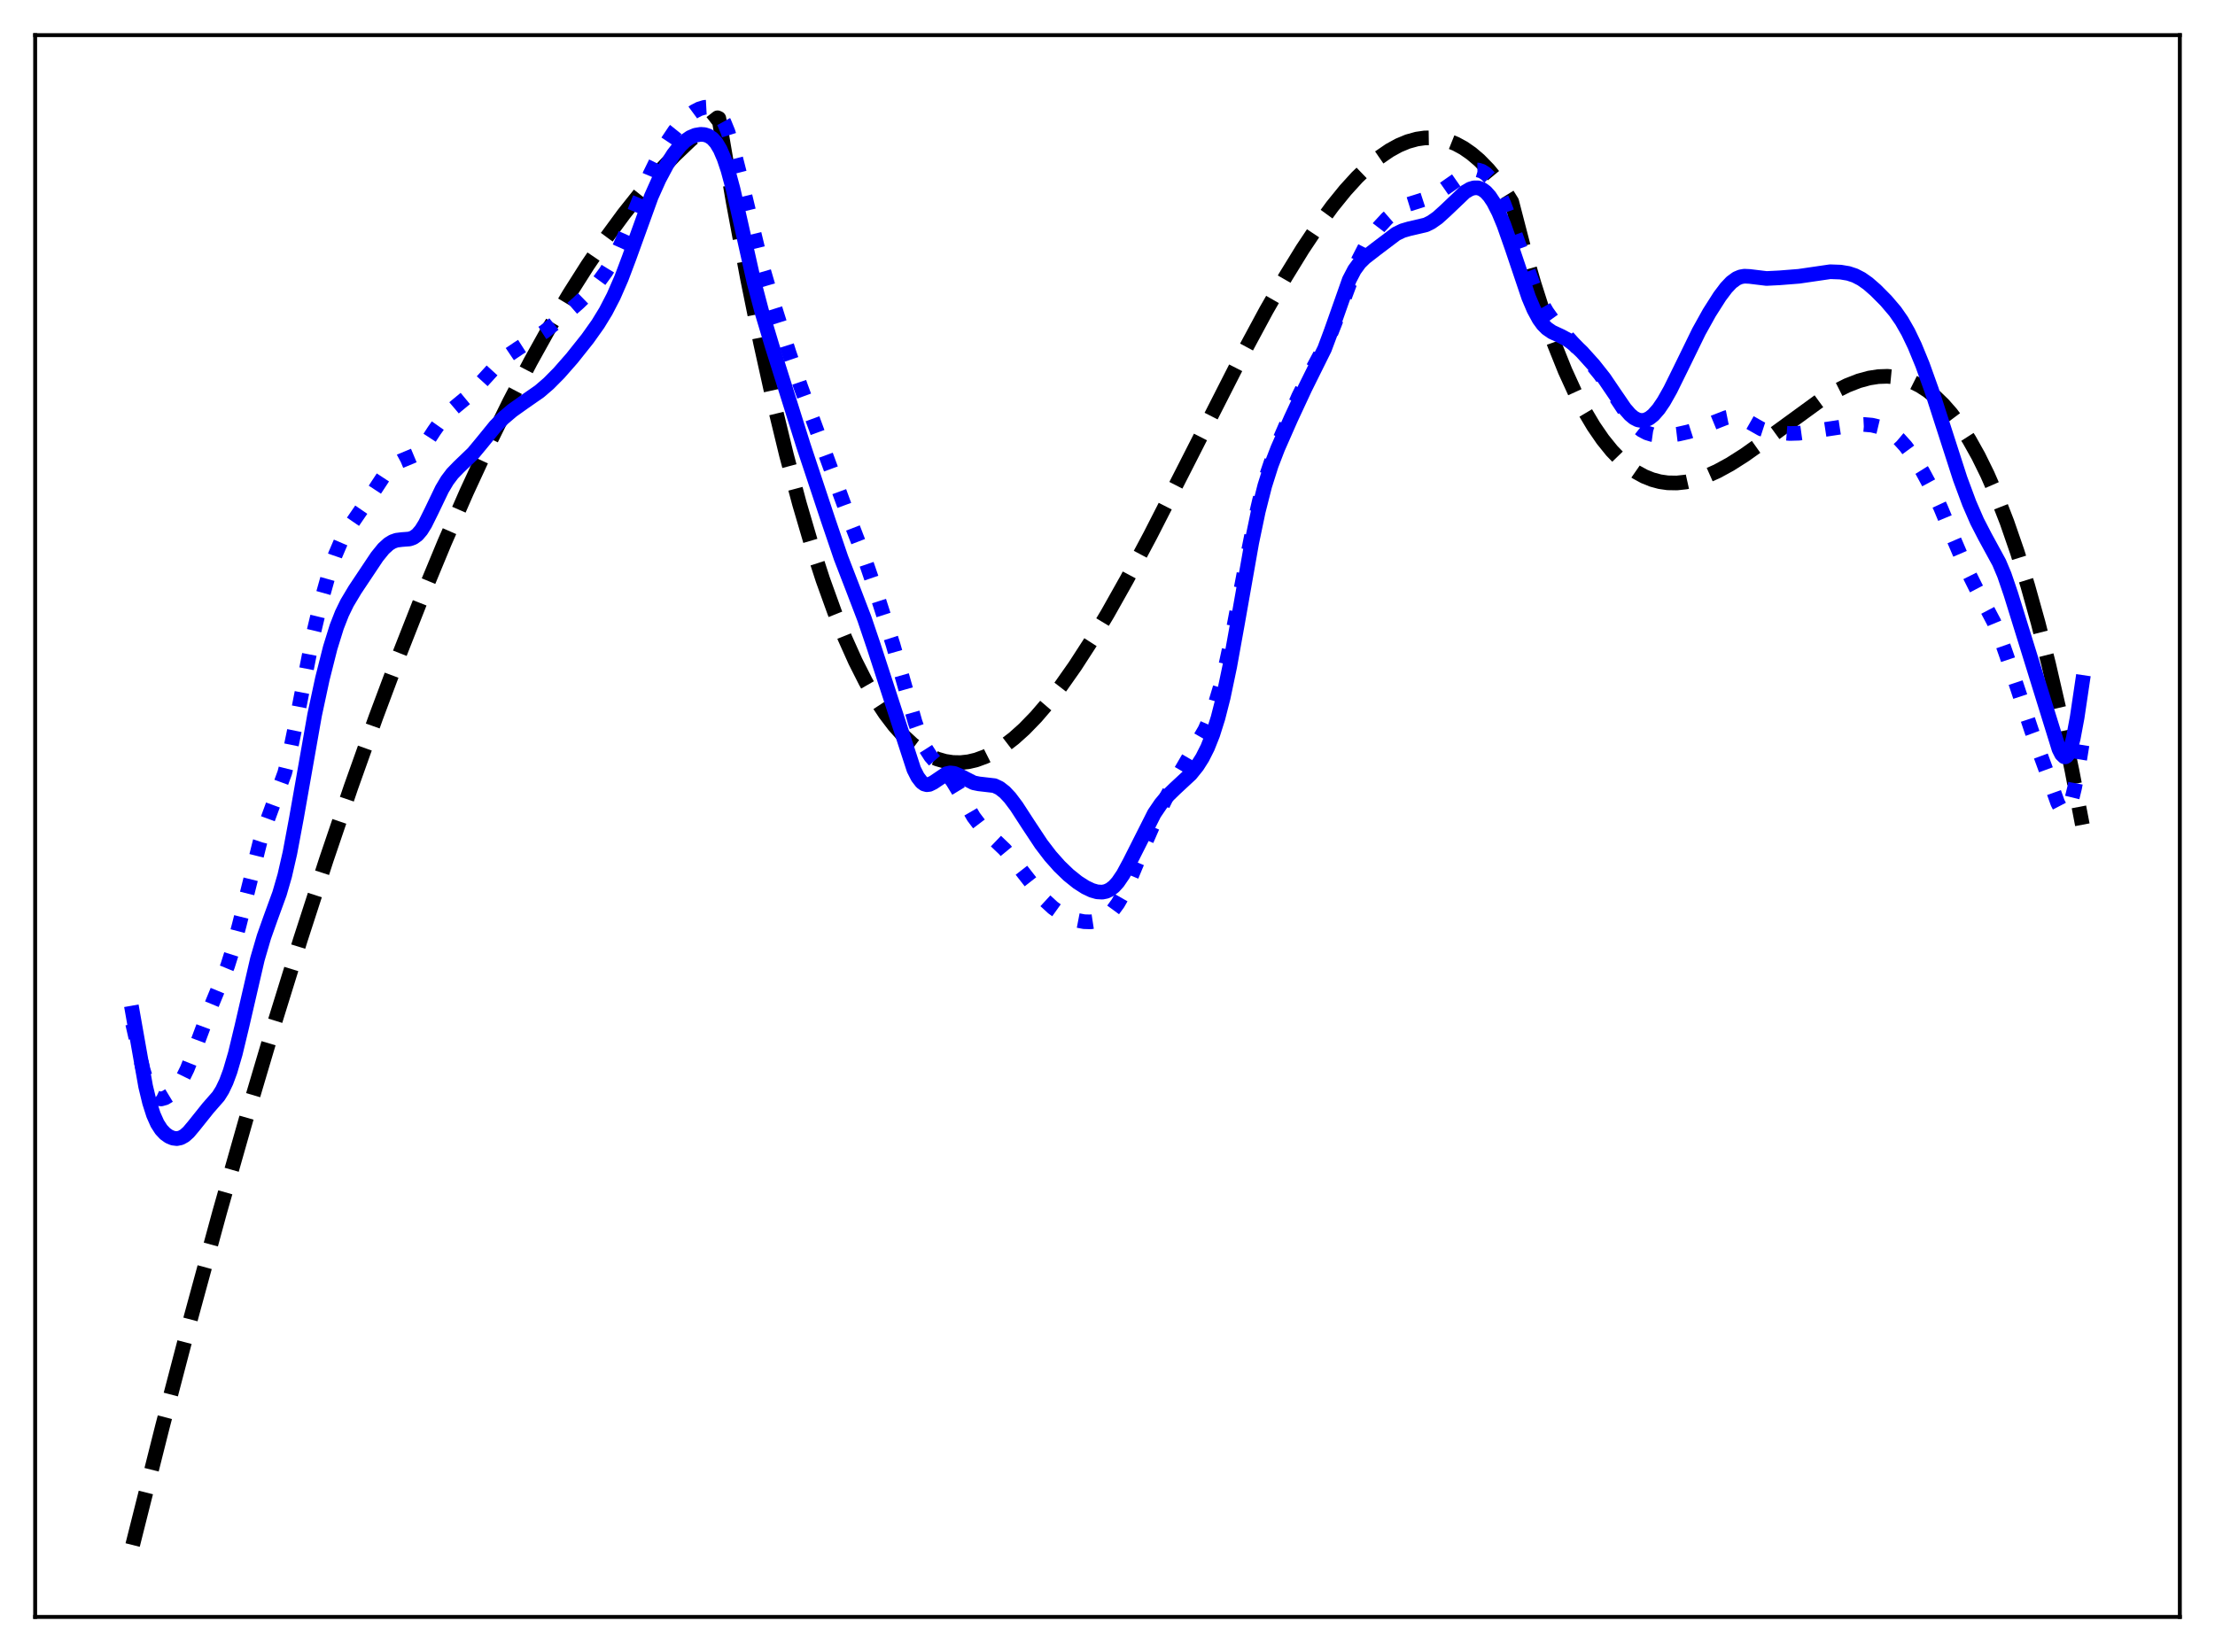 <?xml version="1.0" encoding="utf-8" standalone="no"?>
<!DOCTYPE svg PUBLIC "-//W3C//DTD SVG 1.1//EN"
  "http://www.w3.org/Graphics/SVG/1.1/DTD/svg11.dtd">
<svg xmlns:xlink="http://www.w3.org/1999/xlink" width="453.6pt" height="338.4pt" viewBox="0 0 453.6 338.4" xmlns="http://www.w3.org/2000/svg" version="1.1">
 <defs>
  <style type="text/css">*{stroke-linejoin: round; stroke-linecap: butt}</style>
 </defs>
 <g id="figure_1">
  <g id="patch_1">
   <path d="M 0 338.4 
L 453.6 338.4 
L 453.6 0 
L 0 0 
z
" style="fill: #ffffff"/>
  </g>
  <g id="axes_1">
   <g id="patch_2">
    <path d="M 7.2 331.2 
L 446.4 331.2 
L 446.4 7.2 
L 7.2 7.2 
z
" style="fill: #ffffff"/>
   </g>
   <g id="matplotlib.axis_1"/>
   <g id="matplotlib.axis_2"/>
   <g id="line2d_1">
    <path d="M 27.164 316.473 
L 33.286 292.119 
L 39.142 269.73 
L 44.998 248.234 
L 50.588 228.555 
L 56.177 209.701 
L 61.501 192.518 
L 66.825 176.095 
L 71.882 161.2 
L 76.94 147 
L 81.731 134.192 
L 86.522 122.014 
L 91.047 111.096 
L 95.572 100.746 
L 100.097 90.969 
L 104.356 82.292 
L 108.615 74.127 
L 112.608 66.94 
L 116.601 60.208 
L 120.327 54.337 
L 124.054 48.865 
L 127.78 43.795 
L 131.241 39.448 
L 134.701 35.45 
L 138.161 31.802 
L 141.356 28.747 
L 144.55 25.993 
L 146.945 24.125 
L 147.212 24.246 
L 150.14 41.328 
L 153.068 57.03 
L 155.729 70.145 
L 158.391 82.187 
L 161.053 93.189 
L 163.715 103.183 
L 166.111 111.343 
L 168.506 118.736 
L 170.902 125.386 
L 173.031 130.691 
L 175.161 135.445 
L 177.29 139.662 
L 179.42 143.36 
L 181.283 146.182 
L 183.146 148.631 
L 185.009 150.716 
L 186.873 152.45 
L 188.736 153.843 
L 190.333 154.773 
L 191.93 155.469 
L 193.527 155.936 
L 195.124 156.181 
L 196.721 156.212 
L 198.319 156.035 
L 199.916 155.657 
L 201.779 154.972 
L 203.642 154.035 
L 205.505 152.856 
L 207.635 151.227 
L 209.764 149.313 
L 212.16 146.84 
L 214.556 144.051 
L 217.217 140.61 
L 220.145 136.446 
L 223.34 131.5 
L 226.8 125.73 
L 230.793 118.628 
L 235.584 109.626 
L 242.239 96.588 
L 254.217 73.039 
L 259.274 63.646 
L 263.267 56.676 
L 266.727 51.046 
L 269.921 46.252 
L 272.849 42.245 
L 275.511 38.962 
L 277.907 36.328 
L 280.303 34.021 
L 282.432 32.265 
L 284.561 30.802 
L 286.425 29.777 
L 288.288 29 
L 290.151 28.483 
L 291.748 28.254 
L 293.345 28.232 
L 294.943 28.423 
L 296.54 28.833 
L 298.137 29.47 
L 299.734 30.34 
L 301.331 31.452 
L 302.928 32.81 
L 304.791 34.718 
L 306.655 36.983 
L 308.518 39.616 
L 309.583 41.322 
L 311.978 50.569 
L 314.108 57.976 
L 316.237 64.651 
L 318.367 70.624 
L 320.496 75.928 
L 322.625 80.592 
L 324.489 84.173 
L 326.352 87.309 
L 328.215 90.021 
L 330.079 92.33 
L 331.942 94.256 
L 333.539 95.618 
L 335.136 96.727 
L 336.733 97.597 
L 338.33 98.24 
L 339.927 98.67 
L 341.524 98.899 
L 343.388 98.931 
L 345.251 98.728 
L 347.114 98.313 
L 349.244 97.603 
L 351.639 96.542 
L 354.301 95.089 
L 357.229 93.229 
L 360.956 90.586 
L 372.668 82.056 
L 375.596 80.291 
L 378.257 78.953 
L 380.653 78.016 
L 382.783 77.434 
L 384.646 77.143 
L 386.509 77.078 
L 388.372 77.259 
L 389.969 77.627 
L 391.567 78.204 
L 393.164 79.004 
L 394.761 80.039 
L 396.358 81.323 
L 397.955 82.869 
L 399.552 84.69 
L 401.415 87.18 
L 403.279 90.082 
L 405.142 93.417 
L 407.005 97.208 
L 408.868 101.473 
L 410.998 106.956 
L 413.127 113.118 
L 415.257 119.989 
L 417.386 127.601 
L 419.516 135.985 
L 421.911 146.378 
L 424.307 157.831 
L 426.436 168.937 
L 426.436 168.937 
" clip-path="url(#p578b426de3)" style="fill: none; stroke-dasharray: 11.1,4.8; stroke-dashoffset: 0; stroke: #000000; stroke-width: 3"/>
   </g>
   <g id="line2d_2">
    <path d="M 27.164 209.699 
L 29.293 219.084 
L 30.092 221.676 
L 30.89 223.5 
L 31.423 224.298 
L 31.955 224.8 
L 32.487 225.051 
L 33.02 225.098 
L 33.818 224.878 
L 34.617 224.395 
L 35.415 223.693 
L 36.214 222.766 
L 37.279 221.118 
L 38.343 218.946 
L 39.674 215.582 
L 43.135 206.308 
L 46.595 197.897 
L 47.66 194.512 
L 48.991 189.487 
L 53.249 172.434 
L 54.58 168.471 
L 58.307 158.313 
L 59.372 154.084 
L 60.703 147.623 
L 64.163 129.88 
L 65.76 123.179 
L 67.357 117.492 
L 68.688 113.605 
L 69.753 111.114 
L 70.817 109.115 
L 72.148 107.072 
L 76.141 101.251 
L 78.803 97.199 
L 79.868 95.935 
L 80.932 95.024 
L 81.997 94.454 
L 85.191 93.118 
L 85.99 92.398 
L 87.055 91.078 
L 88.918 88.22 
L 90.515 85.959 
L 91.846 84.505 
L 93.443 83.153 
L 95.839 81.172 
L 97.436 79.531 
L 102.227 74.265 
L 104.09 72.748 
L 106.22 71.314 
L 111.543 67.896 
L 114.205 65.757 
L 118.464 62.032 
L 120.86 59.703 
L 122.457 57.89 
L 124.054 55.709 
L 125.385 53.534 
L 126.716 50.986 
L 128.313 47.429 
L 130.975 40.776 
L 133.104 35.73 
L 134.701 32.463 
L 136.564 29.194 
L 138.161 26.811 
L 139.492 25.153 
L 140.823 23.832 
L 142.154 22.851 
L 143.219 22.301 
L 144.284 21.979 
L 145.082 21.936 
L 145.881 22.136 
L 146.679 22.663 
L 147.478 23.608 
L 148.276 25.041 
L 149.075 26.998 
L 150.14 30.387 
L 151.471 35.601 
L 155.729 53.219 
L 157.593 59.6 
L 161.585 72.247 
L 163.981 79.22 
L 173.297 104.594 
L 177.024 114.26 
L 179.42 121.279 
L 182.88 132.047 
L 185.009 139.515 
L 187.405 147.945 
L 188.47 150.96 
L 189.535 153.272 
L 190.599 154.932 
L 191.664 156.147 
L 194.06 158.64 
L 195.124 160.091 
L 196.455 162.287 
L 199.383 167.326 
L 200.714 169.084 
L 202.045 170.462 
L 205.772 174.026 
L 207.635 176.285 
L 214.023 184.459 
L 215.62 185.929 
L 217.217 187.07 
L 218.815 187.912 
L 220.412 188.482 
L 222.009 188.79 
L 223.34 188.831 
L 224.671 188.626 
L 225.735 188.223 
L 226.8 187.538 
L 227.865 186.496 
L 228.929 185.044 
L 229.994 183.176 
L 231.325 180.348 
L 233.987 173.944 
L 236.649 167.823 
L 239.044 162.926 
L 241.174 159.071 
L 246.764 149.443 
L 247.828 147.007 
L 248.893 144.076 
L 249.958 140.525 
L 251.023 136.284 
L 252.353 130.069 
L 254.749 117.468 
L 256.612 108.137 
L 257.943 102.441 
L 259.274 97.692 
L 260.605 93.763 
L 262.202 89.748 
L 265.929 81.197 
L 267.792 77.442 
L 272.051 69.502 
L 273.382 66.15 
L 278.173 53.284 
L 279.504 50.692 
L 280.835 48.575 
L 282.432 46.487 
L 284.029 44.76 
L 285.626 43.374 
L 286.957 42.507 
L 288.288 41.897 
L 290.151 41.318 
L 292.281 40.624 
L 293.878 39.856 
L 295.741 38.671 
L 300.799 35.147 
L 301.863 34.827 
L 302.662 34.822 
L 303.46 35.061 
L 304.259 35.574 
L 305.057 36.377 
L 305.856 37.478 
L 306.921 39.396 
L 307.985 41.781 
L 309.583 46.032 
L 314.108 58.691 
L 315.439 61.564 
L 316.769 63.881 
L 318.1 65.741 
L 319.964 67.887 
L 325.287 73.767 
L 327.683 76.699 
L 329.546 79.344 
L 334.071 86.151 
L 335.136 87.284 
L 336.201 88.119 
L 337.265 88.675 
L 338.33 89.003 
L 339.661 89.186 
L 341.524 89.182 
L 343.654 88.927 
L 345.783 88.444 
L 348.179 87.678 
L 351.107 86.478 
L 353.503 85.539 
L 354.567 85.324 
L 355.632 85.35 
L 356.697 85.652 
L 358.028 86.349 
L 360.689 87.859 
L 362.02 88.292 
L 363.617 88.561 
L 366.545 88.792 
L 368.409 88.738 
L 370.804 88.41 
L 379.855 87.04 
L 381.718 86.944 
L 383.315 87.081 
L 384.912 87.462 
L 386.243 88.007 
L 387.574 88.814 
L 388.905 89.937 
L 390.236 91.402 
L 391.833 93.57 
L 393.696 96.553 
L 395.559 100.011 
L 397.423 104.012 
L 400.084 110.408 
L 402.746 116.617 
L 404.609 120.357 
L 408.336 127.446 
L 409.667 130.673 
L 410.998 134.484 
L 416.055 149.715 
L 418.983 157.708 
L 421.379 164.444 
L 421.911 165.465 
L 422.444 166.078 
L 422.71 166.194 
L 422.976 166.167 
L 423.242 165.984 
L 423.775 165.126 
L 424.307 163.591 
L 424.839 161.411 
L 425.638 157.148 
L 426.436 152.172 
L 426.436 152.172 
" clip-path="url(#p578b426de3)" style="fill: none; stroke-dasharray: 3,4.95; stroke-dashoffset: 0; stroke: #0000ff; stroke-width: 3"/>
   </g>
   <g id="line2d_3">
    <path d="M 27.164 207.491 
L 29.825 222.536 
L 30.624 225.842 
L 31.423 228.347 
L 32.221 230.141 
L 33.02 231.381 
L 33.818 232.228 
L 34.617 232.793 
L 35.415 233.127 
L 36.214 233.226 
L 37.012 233.063 
L 37.811 232.618 
L 38.609 231.904 
L 39.674 230.64 
L 42.602 226.976 
L 44.732 224.541 
L 45.53 223.265 
L 46.329 221.589 
L 47.127 219.433 
L 48.192 215.796 
L 49.523 210.267 
L 52.717 196.449 
L 54.048 191.901 
L 55.379 188.145 
L 57.242 183.032 
L 58.307 179.359 
L 59.372 174.713 
L 60.703 167.59 
L 64.429 146.451 
L 66.026 139.015 
L 67.623 132.684 
L 68.954 128.4 
L 70.019 125.678 
L 71.084 123.491 
L 72.681 120.819 
L 77.206 114.033 
L 78.537 112.391 
L 79.601 111.422 
L 80.4 110.939 
L 81.199 110.658 
L 82.263 110.523 
L 83.86 110.401 
L 84.659 110.119 
L 85.457 109.543 
L 86.256 108.611 
L 87.055 107.332 
L 88.385 104.646 
L 90.515 100.205 
L 91.58 98.42 
L 92.644 97.01 
L 93.975 95.636 
L 96.903 92.826 
L 98.767 90.577 
L 101.428 87.309 
L 103.025 85.677 
L 104.889 84.093 
L 107.284 82.389 
L 110.479 80.166 
L 112.342 78.565 
L 114.471 76.414 
L 117.133 73.381 
L 120.327 69.369 
L 122.457 66.372 
L 124.054 63.759 
L 125.651 60.678 
L 127.248 57.018 
L 128.845 52.78 
L 133.37 40.269 
L 134.967 36.711 
L 136.564 33.71 
L 137.895 31.609 
L 139.226 29.907 
L 140.291 28.872 
L 141.356 28.138 
L 142.42 27.693 
L 143.485 27.517 
L 144.284 27.575 
L 145.082 27.837 
L 145.881 28.369 
L 146.679 29.259 
L 147.478 30.598 
L 148.276 32.452 
L 149.075 34.843 
L 150.14 38.797 
L 151.737 45.842 
L 154.399 57.735 
L 155.996 63.803 
L 158.125 70.902 
L 164.513 91.227 
L 169.571 106.463 
L 172.233 114.288 
L 174.628 120.488 
L 177.024 126.748 
L 178.887 132.26 
L 187.139 157.605 
L 187.937 159.174 
L 188.736 160.211 
L 189.268 160.592 
L 189.801 160.736 
L 190.333 160.672 
L 191.132 160.282 
L 193.793 158.488 
L 194.592 158.319 
L 195.391 158.407 
L 196.455 158.846 
L 199.383 160.342 
L 200.448 160.559 
L 203.642 160.928 
L 204.707 161.434 
L 205.772 162.264 
L 206.836 163.404 
L 208.167 165.177 
L 210.563 168.872 
L 213.225 172.892 
L 215.088 175.329 
L 216.951 177.428 
L 218.815 179.226 
L 220.678 180.722 
L 222.275 181.744 
L 223.606 182.374 
L 224.671 182.68 
L 225.735 182.741 
L 226.534 182.578 
L 227.332 182.198 
L 228.131 181.573 
L 228.929 180.69 
L 229.994 179.127 
L 231.325 176.665 
L 236.383 166.636 
L 237.713 164.677 
L 239.044 163.078 
L 240.641 161.523 
L 243.836 158.557 
L 245.167 156.906 
L 246.231 155.229 
L 247.296 153.117 
L 248.361 150.442 
L 249.425 147.069 
L 250.49 142.902 
L 251.821 136.57 
L 253.418 127.709 
L 256.346 111.107 
L 257.677 104.743 
L 259.008 99.498 
L 260.339 95.29 
L 261.67 91.835 
L 264.332 85.784 
L 267.26 79.496 
L 271.252 71.449 
L 272.583 67.89 
L 276.31 57.322 
L 277.375 55.279 
L 278.439 53.82 
L 279.504 52.775 
L 281.9 50.918 
L 285.892 47.9 
L 287.223 47.255 
L 288.554 46.865 
L 292.015 46.053 
L 293.079 45.525 
L 294.41 44.59 
L 296.007 43.144 
L 300 39.34 
L 301.065 38.713 
L 301.863 38.473 
L 302.662 38.474 
L 303.46 38.751 
L 304.259 39.328 
L 305.057 40.218 
L 305.856 41.426 
L 306.921 43.51 
L 307.985 46.081 
L 309.583 50.626 
L 313.043 60.889 
L 314.108 63.401 
L 315.172 65.365 
L 315.971 66.464 
L 316.769 67.273 
L 317.834 68.008 
L 319.697 68.873 
L 321.028 69.586 
L 322.359 70.574 
L 323.956 72.098 
L 326.352 74.758 
L 328.481 77.45 
L 330.611 80.591 
L 332.74 83.702 
L 333.805 84.921 
L 334.604 85.587 
L 335.402 86.001 
L 336.201 86.147 
L 336.999 86.023 
L 337.798 85.634 
L 338.596 84.993 
L 339.661 83.78 
L 340.726 82.208 
L 342.057 79.848 
L 344.186 75.529 
L 347.913 67.894 
L 350.042 64.066 
L 352.172 60.717 
L 353.503 58.95 
L 354.567 57.826 
L 355.632 57.046 
L 356.431 56.71 
L 357.229 56.572 
L 358.294 56.623 
L 361.754 57.043 
L 364.416 56.909 
L 368.409 56.593 
L 374.797 55.661 
L 376.927 55.738 
L 378.524 56.006 
L 379.855 56.445 
L 381.185 57.131 
L 382.516 58.066 
L 384.113 59.457 
L 386.243 61.605 
L 388.106 63.794 
L 389.437 65.708 
L 390.768 68.039 
L 392.099 70.819 
L 393.696 74.704 
L 395.559 79.9 
L 397.955 87.346 
L 401.415 98.074 
L 403.279 103.096 
L 404.876 106.775 
L 406.473 109.873 
L 409.401 115.244 
L 410.465 117.778 
L 411.796 121.679 
L 421.645 153.442 
L 422.177 154.489 
L 422.71 155.004 
L 422.976 155.022 
L 423.242 154.864 
L 423.508 154.52 
L 424.041 153.256 
L 424.573 151.233 
L 425.372 146.954 
L 426.436 139.783 
L 426.436 139.783 
" clip-path="url(#p578b426de3)" style="fill: none; stroke: #0000ff; stroke-width: 3; stroke-linecap: square"/>
   </g>
   <g id="patch_3">
    <path d="M 7.2 331.2 
L 7.2 7.2 
" style="fill: none; stroke: #000000; stroke-width: 0.8; stroke-linejoin: miter; stroke-linecap: square"/>
   </g>
   <g id="patch_4">
    <path d="M 446.4 331.2 
L 446.4 7.2 
" style="fill: none; stroke: #000000; stroke-width: 0.8; stroke-linejoin: miter; stroke-linecap: square"/>
   </g>
   <g id="patch_5">
    <path d="M 7.2 331.2 
L 446.4 331.2 
" style="fill: none; stroke: #000000; stroke-width: 0.8; stroke-linejoin: miter; stroke-linecap: square"/>
   </g>
   <g id="patch_6">
    <path d="M 7.2 7.2 
L 446.4 7.2 
" style="fill: none; stroke: #000000; stroke-width: 0.8; stroke-linejoin: miter; stroke-linecap: square"/>
   </g>
  </g>
 </g>
 <defs>
  <clipPath id="p578b426de3">
   <rect x="7.2" y="7.2" width="439.2" height="324"/>
  </clipPath>
 </defs>
</svg>

